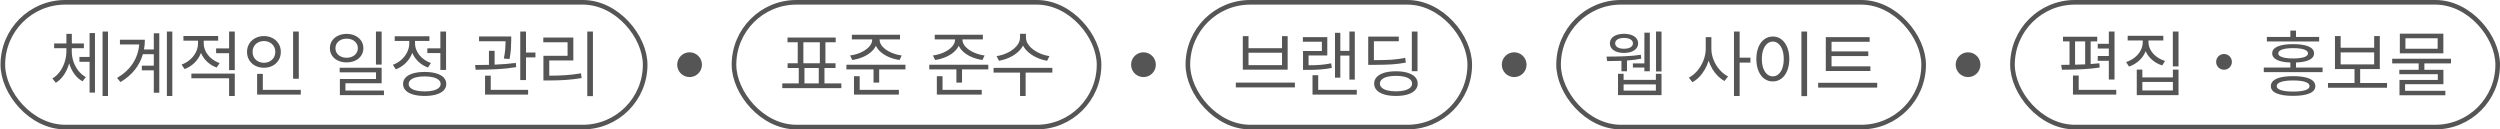 <svg width="541" height="28" viewBox="0 0 541 28" fill="none" xmlns="http://www.w3.org/2000/svg">
<rect x="0.613" y="0.5" width="139" height="27" rx="13.5" stroke="#555555"/>
<path d="M15.533 11.117C15.533 11.868 15.655 12.607 15.9 13.332C16.148 14.057 16.501 14.714 16.96 15.303C17.419 15.888 17.958 16.347 18.576 16.68L17.865 17.601C17.184 17.227 16.596 16.702 16.1 16.025C15.604 15.344 15.226 14.572 14.967 13.71C14.712 14.631 14.336 15.46 13.84 16.197C13.344 16.93 12.758 17.501 12.08 17.912L11.336 16.98C11.954 16.62 12.491 16.13 12.946 15.508C13.402 14.883 13.751 14.189 13.995 13.427C14.24 12.66 14.364 11.89 14.367 11.117V10.429H11.714V9.407H14.367V7.331H15.544V9.407H18.154V10.429H15.533V11.117ZM17.188 12.327H19.386V7.153H20.552V20.044H19.386V13.371H17.188V12.327ZM22.195 6.82H23.372V20.777H22.195V6.82ZM37.29 20.777H36.113V6.82H37.29V20.777ZM25.331 16.869C26.816 15.988 27.954 14.935 28.746 13.71C29.541 12.481 30.002 11.121 30.128 9.629H25.953V8.597H31.349C31.349 9.326 31.287 10.029 31.161 10.706H33.282V7.197H34.469V20.066H33.282V15.225H30.694V14.204H33.282V11.728H30.922C30.57 12.949 29.995 14.069 29.195 15.086C28.4 16.101 27.36 16.991 26.075 17.757L25.331 16.869ZM44.09 9.396C44.09 9.992 44.234 10.573 44.523 11.139C44.812 11.702 45.217 12.203 45.739 12.644C46.261 13.08 46.858 13.415 47.532 13.649L46.888 14.614C46.107 14.337 45.422 13.922 44.834 13.371C44.245 12.816 43.798 12.175 43.49 11.45C43.191 12.253 42.73 12.962 42.108 13.576C41.49 14.187 40.766 14.644 39.937 14.948L39.293 13.97C39.974 13.73 40.585 13.375 41.125 12.905C41.666 12.435 42.088 11.896 42.391 11.289C42.695 10.678 42.846 10.051 42.846 9.407V8.796H39.693V7.786H47.21V8.796H44.09V9.396ZM41.414 15.925H50.807V20.777H49.575V16.935H41.414V15.925ZM46.766 10.473H49.575V6.82H50.807V15.181H49.575V11.506H46.766V10.473ZM64.658 17.035H63.426V6.831H64.658V17.035ZM53.455 11.228C53.455 10.569 53.614 9.981 53.932 9.463C54.251 8.941 54.689 8.535 55.248 8.247C55.807 7.954 56.431 7.808 57.119 7.808C57.808 7.808 58.429 7.954 58.984 8.247C59.543 8.535 59.98 8.941 60.295 9.463C60.613 9.981 60.772 10.569 60.772 11.228C60.772 11.894 60.613 12.488 60.295 13.01C59.98 13.532 59.543 13.939 58.984 14.232C58.429 14.52 57.808 14.663 57.119 14.659C56.431 14.663 55.807 14.52 55.248 14.232C54.689 13.939 54.251 13.532 53.932 13.01C53.614 12.488 53.455 11.894 53.455 11.228ZM54.665 11.228C54.662 11.683 54.765 12.09 54.976 12.449C55.191 12.805 55.485 13.082 55.859 13.282C56.233 13.482 56.653 13.582 57.119 13.582C57.578 13.582 57.995 13.482 58.368 13.282C58.742 13.082 59.036 12.805 59.251 12.449C59.466 12.09 59.573 11.683 59.573 11.228C59.573 10.78 59.466 10.379 59.251 10.023C59.036 9.668 58.742 9.39 58.368 9.191C57.995 8.987 57.578 8.885 57.119 8.885C56.653 8.885 56.233 8.985 55.859 9.185C55.485 9.385 55.191 9.664 54.976 10.023C54.765 10.379 54.662 10.78 54.665 11.228ZM55.642 15.991H56.875V19.445H65.091V20.466H55.642V15.991ZM75.016 7.331C75.705 7.334 76.323 7.468 76.871 7.73C77.422 7.993 77.853 8.36 78.164 8.83C78.475 9.296 78.632 9.829 78.636 10.429C78.632 11.028 78.475 11.561 78.164 12.027C77.853 12.494 77.422 12.857 76.871 13.116C76.323 13.375 75.705 13.504 75.016 13.504C74.32 13.504 73.697 13.375 73.145 13.116C72.594 12.857 72.163 12.494 71.852 12.027C71.541 11.561 71.385 11.028 71.385 10.429C71.385 9.829 71.541 9.296 71.852 8.83C72.163 8.36 72.594 7.993 73.145 7.73C73.697 7.468 74.32 7.334 75.016 7.331ZM72.596 10.429C72.592 10.828 72.694 11.185 72.901 11.5C73.112 11.815 73.401 12.059 73.767 12.233C74.137 12.407 74.554 12.494 75.016 12.494C75.475 12.494 75.888 12.407 76.254 12.233C76.624 12.059 76.913 11.815 77.12 11.5C77.331 11.185 77.437 10.828 77.437 10.429C77.437 10.033 77.331 9.677 77.12 9.363C76.913 9.048 76.624 8.804 76.254 8.63C75.888 8.456 75.475 8.371 75.016 8.374C74.554 8.371 74.137 8.456 73.767 8.63C73.401 8.804 73.112 9.048 72.901 9.363C72.694 9.677 72.592 10.033 72.596 10.429ZM73.506 14.659H82.589V18.023H74.75V19.589H83.088V20.588H73.551V17.091H81.367V15.658H73.506V14.659ZM81.356 6.82H82.589V13.982H81.356V6.82ZM96.528 15.136H95.296V11.483H92.476V10.462H95.296V6.82H96.528V15.136ZM85.014 14.026C85.699 13.778 86.311 13.415 86.852 12.938C87.392 12.46 87.812 11.913 88.112 11.295C88.415 10.677 88.567 10.04 88.567 9.385V8.863H85.414V7.841H92.931V8.863H89.811V9.374C89.811 9.973 89.955 10.556 90.244 11.123C90.533 11.685 90.938 12.187 91.46 12.627C91.982 13.064 92.579 13.397 93.253 13.626L92.609 14.614C91.832 14.333 91.149 13.915 90.56 13.36C89.972 12.805 89.524 12.164 89.217 11.439C88.917 12.257 88.456 12.977 87.835 13.599C87.216 14.22 86.491 14.688 85.658 15.003L85.014 14.026ZM87.224 18.168C87.22 17.623 87.405 17.157 87.779 16.769C88.153 16.38 88.691 16.084 89.394 15.88C90.098 15.673 90.932 15.569 91.898 15.569C92.861 15.569 93.692 15.673 94.391 15.88C95.094 16.084 95.633 16.38 96.007 16.769C96.384 17.157 96.573 17.623 96.573 18.168C96.573 18.712 96.384 19.176 96.007 19.561C95.633 19.95 95.096 20.246 94.397 20.449C93.697 20.657 92.864 20.762 91.898 20.766C90.929 20.762 90.092 20.657 89.389 20.449C88.689 20.246 88.153 19.95 87.779 19.561C87.405 19.176 87.22 18.712 87.224 18.168ZM88.445 18.168C88.441 18.501 88.578 18.789 88.856 19.034C89.134 19.278 89.531 19.463 90.05 19.589C90.571 19.718 91.188 19.781 91.898 19.778C92.605 19.781 93.218 19.718 93.736 19.589C94.254 19.463 94.652 19.278 94.93 19.034C95.211 18.789 95.351 18.501 95.351 18.168C95.351 17.831 95.211 17.54 94.93 17.296C94.652 17.048 94.254 16.859 93.736 16.73C93.218 16.6 92.605 16.535 91.898 16.535C91.188 16.535 90.571 16.6 90.05 16.73C89.531 16.859 89.134 17.048 88.856 17.296C88.578 17.54 88.441 17.831 88.445 18.168ZM110.628 8.641V8.769C110.621 9.446 110.595 10.092 110.55 10.706C110.506 11.317 110.41 12.005 110.262 12.771L109.029 12.671C109.181 11.928 109.281 11.267 109.329 10.69C109.377 10.112 109.405 9.525 109.412 8.93H103.666V7.897H110.628V8.641ZM102.811 14.07C104.118 14.063 105.117 14.05 105.809 14.032V10.995H107.031V13.993C108.833 13.915 110.365 13.789 111.627 13.615L111.705 14.526C110.406 14.748 109.035 14.896 107.591 14.97C106.148 15.044 104.595 15.085 102.933 15.092L102.811 14.07ZM104.965 16.369H106.198V19.445H114.281V20.466H104.965V16.369ZM112.582 6.82H113.826V11.361H115.869V12.416H113.826V17.324H112.582V6.82ZM128.31 20.799H127.088V6.82H128.31V20.799ZM117.573 8.119H124.068V13.082H118.861V16.38C120.123 16.376 121.289 16.339 122.358 16.269C123.432 16.195 124.557 16.062 125.734 15.869L125.856 16.902C124.645 17.094 123.487 17.227 122.38 17.302C121.274 17.376 120.067 17.413 118.761 17.413H117.595V12.072H122.825V9.141H117.573V8.119Z" fill="#555555"/>
<circle cx="149.223" cy="14" r="2.68" fill="#555555"/>
<rect x="158.836" y="0.5" width="79" height="27" rx="13.5" stroke="#555555"/>
<path d="M182.066 19.067H169.286V18.046H172.85V14.714H170.441V13.693H172.628V9.141H170.419V8.119H180.845V9.141H178.624V13.693H180.811V14.714H178.413V18.046H182.066V19.067ZM177.414 13.693V9.141H173.85V13.693H177.414ZM177.181 18.046V14.714H174.083V18.046H177.181ZM190.343 8.563C190.339 9.111 190.561 9.629 191.009 10.118C191.457 10.602 192.049 11.011 192.786 11.345C193.522 11.674 194.307 11.894 195.14 12.005L194.662 12.982C193.9 12.871 193.174 12.677 192.486 12.399C191.798 12.118 191.196 11.765 190.682 11.339C190.167 10.91 189.788 10.43 189.544 9.901C189.296 10.43 188.914 10.91 188.4 11.339C187.885 11.765 187.284 12.118 186.596 12.399C185.911 12.677 185.187 12.871 184.425 12.982L183.959 12.005C184.788 11.894 185.569 11.674 186.301 11.345C187.038 11.011 187.628 10.602 188.072 10.118C188.52 9.633 188.744 9.115 188.744 8.563V8.53H184.347V7.519H194.762V8.53H190.343V8.563ZM183.159 14.004H195.939V15.025H190.254V17.879H189.033V15.025H183.159V14.004ZM184.802 16.491H186.035V19.445H194.518V20.466H184.802V16.491ZM208.273 8.563C208.27 9.111 208.492 9.629 208.94 10.118C209.387 10.602 209.98 11.011 210.716 11.345C211.453 11.674 212.237 11.894 213.07 12.005L212.593 12.982C211.83 12.871 211.105 12.677 210.416 12.399C209.728 12.118 209.126 11.765 208.612 11.339C208.098 10.91 207.718 10.43 207.474 9.901C207.226 10.43 206.845 10.91 206.33 11.339C205.816 11.765 205.214 12.118 204.526 12.399C203.841 12.677 203.118 12.871 202.355 12.982L201.889 12.005C202.718 11.894 203.499 11.674 204.232 11.345C204.968 11.011 205.559 10.602 206.003 10.118C206.451 9.633 206.674 9.115 206.674 8.563V8.53H202.278V7.519H212.693V8.53H208.273V8.563ZM201.09 14.004H213.869V15.025H208.185V17.879H206.963V15.025H201.09V14.004ZM202.733 16.491H203.965V19.445H212.448V20.466H202.733V16.491ZM222.013 8.119C222.013 8.748 222.256 9.35 222.74 9.923C223.229 10.497 223.866 10.98 224.65 11.372C225.435 11.765 226.251 12.02 227.099 12.139L226.599 13.149C225.862 13.027 225.15 12.814 224.461 12.51C223.777 12.207 223.164 11.829 222.624 11.378C222.084 10.923 221.669 10.418 221.38 9.862C221.092 10.421 220.677 10.928 220.137 11.383C219.6 11.835 218.989 12.211 218.305 12.51C217.62 12.81 216.909 13.023 216.173 13.149L215.662 12.139C216.513 12.02 217.329 11.767 218.11 11.378C218.891 10.989 219.524 10.51 220.009 9.94C220.494 9.366 220.736 8.759 220.736 8.119V7.32H222.013V8.119ZM215.007 14.681H227.731V15.714H221.947V20.777H220.736V15.714H215.007V14.681Z" fill="#555555"/>
<circle cx="247.445" cy="14" r="2.68" fill="#555555"/>
<rect x="257.055" y="0.5" width="61" height="27" rx="13.5" stroke="#555555"/>
<path d="M280.215 18.912H267.435V17.879H280.215V18.912ZM268.945 7.819H270.178V10.429H277.428V7.819H278.65V15.081H268.945V7.819ZM277.428 14.093V11.417H270.178V14.093H277.428ZM293.178 17.224H292.012V12.039H290.047V16.813H288.892V7.098H290.047V11.006H292.012V6.831H293.178V17.224ZM281.941 8.03H287.226V12.005H283.174V14.126C284.143 14.122 285.002 14.091 285.75 14.032C286.501 13.969 287.274 13.86 288.07 13.704L288.203 14.703C287.345 14.866 286.514 14.977 285.711 15.036C284.908 15.096 283.966 15.125 282.885 15.125H281.974V11.039H286.049V9.03H281.941V8.03ZM284.029 16.269H285.261V19.445H293.611V20.466H284.029V16.269ZM306.751 15.414H305.519V6.82H306.751V15.414ZM296.081 7.919H302.698V8.93H297.313V13.016C298.875 13.016 300.15 12.982 301.138 12.916C302.126 12.845 303.109 12.712 304.086 12.516L304.219 13.549C303.22 13.737 302.219 13.865 301.216 13.932C300.213 13.995 298.886 14.03 297.235 14.037H296.081V7.919ZM297.369 18.09C297.369 17.535 297.557 17.057 297.935 16.657C298.312 16.258 298.855 15.953 299.562 15.742C300.272 15.53 301.114 15.425 302.088 15.425C303.05 15.425 303.883 15.53 304.586 15.742C305.293 15.953 305.837 16.258 306.218 16.657C306.599 17.057 306.792 17.535 306.795 18.09C306.792 18.645 306.599 19.122 306.218 19.522C305.841 19.926 305.298 20.233 304.591 20.444C303.884 20.655 303.05 20.762 302.088 20.766C301.114 20.762 300.272 20.655 299.562 20.444C298.855 20.233 298.312 19.927 297.935 19.528C297.557 19.128 297.369 18.649 297.369 18.09ZM298.612 18.09C298.612 18.434 298.751 18.732 299.029 18.984C299.306 19.235 299.706 19.428 300.228 19.561C300.75 19.698 301.37 19.767 302.088 19.767C302.802 19.767 303.42 19.698 303.942 19.561C304.467 19.428 304.871 19.235 305.152 18.984C305.433 18.732 305.574 18.434 305.574 18.09C305.574 17.742 305.433 17.442 305.152 17.191C304.871 16.939 304.467 16.746 303.942 16.613C303.42 16.48 302.802 16.413 302.088 16.413C301.37 16.413 300.75 16.48 300.228 16.613C299.706 16.746 299.306 16.939 299.029 17.191C298.751 17.442 298.612 17.742 298.612 18.09Z" fill="#555555"/>
<circle cx="327.668" cy="14" r="2.68" fill="#555555"/>
<rect x="337.277" y="0.5" width="79" height="27" rx="13.5" stroke="#555555"/>
<path d="M359.553 15.47H358.365V6.82H359.553V15.47ZM347.65 12.249C349.004 12.249 350.322 12.224 351.603 12.172C352.887 12.12 354.045 12.013 355.078 11.85L355.167 12.694C354.278 12.879 353.25 13.014 352.08 13.099V15.425H350.881V13.165C350.085 13.199 349.228 13.216 348.31 13.216H347.783L347.65 12.249ZM348.383 9.385C348.383 8.963 348.508 8.597 348.76 8.286C349.015 7.975 349.373 7.736 349.832 7.569C350.291 7.403 350.825 7.32 351.436 7.32C352.043 7.32 352.576 7.403 353.035 7.569C353.498 7.736 353.855 7.975 354.106 8.286C354.362 8.597 354.489 8.963 354.489 9.385C354.489 9.799 354.362 10.164 354.106 10.479C353.851 10.789 353.492 11.03 353.029 11.2C352.57 11.367 352.039 11.45 351.436 11.45C350.829 11.45 350.294 11.367 349.832 11.2C349.373 11.03 349.015 10.789 348.76 10.479C348.508 10.168 348.383 9.803 348.383 9.385ZM349.515 9.385C349.515 9.622 349.593 9.829 349.748 10.007C349.904 10.181 350.126 10.316 350.415 10.412C350.707 10.504 351.047 10.551 351.436 10.551C351.821 10.551 352.16 10.504 352.452 10.412C352.744 10.316 352.97 10.181 353.129 10.007C353.292 9.829 353.375 9.622 353.379 9.385C353.375 9.144 353.292 8.935 353.129 8.758C352.97 8.576 352.744 8.439 352.452 8.347C352.16 8.25 351.821 8.204 351.436 8.208C351.047 8.204 350.709 8.25 350.42 8.347C350.131 8.439 349.907 8.576 349.748 8.758C349.593 8.935 349.515 9.144 349.515 9.385ZM350.137 15.969H351.347V17.29H358.331V15.969H359.553V20.588H350.137V15.969ZM358.331 19.6V18.267H351.347V19.6H358.331ZM353.357 13.726H355.844V7.064H357.021V15.425H355.844V14.614H353.357V13.726ZM370.343 10.573C370.34 11.372 370.499 12.17 370.821 12.966C371.143 13.761 371.58 14.474 372.131 15.103C372.686 15.732 373.293 16.21 373.952 16.535L373.186 17.524C372.679 17.257 372.201 16.904 371.754 16.463C371.309 16.019 370.915 15.514 370.571 14.948C370.231 14.378 369.957 13.771 369.749 13.127C369.542 13.808 369.263 14.452 368.911 15.059C368.563 15.666 368.16 16.204 367.701 16.674C367.242 17.14 366.753 17.512 366.235 17.79L365.458 16.802C366.128 16.469 366.742 15.973 367.301 15.314C367.86 14.652 368.302 13.904 368.628 13.071C368.954 12.238 369.118 11.406 369.122 10.573V8.03H370.343V10.573ZM375.229 6.82H376.461V12.483H378.793V13.549H376.461V20.777H375.229V6.82ZM391.056 20.799H389.824V6.82H391.056V20.799ZM380.075 12.76C380.075 11.787 380.225 10.934 380.525 10.201C380.828 9.468 381.25 8.902 381.79 8.502C382.331 8.102 382.947 7.901 383.639 7.897C384.328 7.901 384.94 8.102 385.477 8.502C386.017 8.902 386.439 9.47 386.743 10.207C387.05 10.939 387.203 11.791 387.203 12.76C387.203 13.734 387.05 14.589 386.743 15.325C386.439 16.062 386.017 16.63 385.477 17.029C384.936 17.425 384.324 17.623 383.639 17.623C382.947 17.623 382.331 17.425 381.79 17.029C381.25 16.63 380.828 16.064 380.525 15.331C380.225 14.594 380.075 13.737 380.075 12.76ZM381.263 12.76C381.263 13.508 381.363 14.167 381.563 14.737C381.763 15.307 382.042 15.747 382.401 16.058C382.764 16.369 383.177 16.524 383.639 16.524C384.102 16.524 384.511 16.369 384.866 16.058C385.225 15.747 385.505 15.307 385.704 14.737C385.904 14.167 386.004 13.508 386.004 12.76C386.004 12.016 385.904 11.361 385.704 10.795C385.505 10.225 385.225 9.785 384.866 9.474C384.511 9.159 384.102 9 383.639 8.996C383.177 9 382.764 9.159 382.401 9.474C382.042 9.785 381.763 10.225 381.563 10.795C381.363 11.361 381.263 12.016 381.263 12.76ZM404.752 15.37H395.103V8.03H404.596V9.052H396.346V11.128H404.296V12.127H396.346V14.359H404.752V15.37ZM393.448 17.923H406.228V18.956H393.448V17.923Z" fill="#555555"/>
<circle cx="425.887" cy="14" r="2.68" fill="#555555"/>
<rect x="435.5" y="0.5" width="105" height="27" rx="13.5" stroke="#555555"/>
<path d="M457.582 17.213H456.35V13.16H453.951V12.116H456.35V10.506H453.951V9.485H456.35V6.82H457.582V17.213ZM446.046 14.037C446.608 14.037 447.208 14.032 447.844 14.021V8.963H446.434V7.952H453.84V8.963H452.419V13.86C453.078 13.815 453.707 13.76 454.307 13.693L454.362 14.614C453.163 14.8 451.89 14.924 450.543 14.986C449.195 15.049 447.748 15.085 446.201 15.092L446.046 14.037ZM448.588 16.347H449.832V19.445H457.96V20.466H448.588V16.347ZM449.044 13.998C449.651 13.987 450.38 13.963 451.231 13.926V8.963H449.044V13.998ZM464.937 9.118C464.937 9.714 465.091 10.284 465.398 10.828C465.705 11.372 466.131 11.85 466.675 12.261C467.219 12.671 467.835 12.982 468.524 13.193L467.902 14.159C467.08 13.9 466.357 13.502 465.731 12.966C465.106 12.429 464.636 11.8 464.321 11.078C464.018 11.848 463.551 12.523 462.922 13.104C462.293 13.685 461.558 14.119 460.718 14.404L460.085 13.427C460.781 13.204 461.401 12.877 461.945 12.444C462.493 12.011 462.92 11.506 463.228 10.928C463.535 10.351 463.69 9.748 463.694 9.118V8.763H460.429V7.753H468.146V8.763H464.937V9.118ZM462.395 15.059H463.605V16.746H470.212V15.059H471.433V20.588H462.395V15.059ZM470.212 19.578V17.735H463.605V19.578H470.212ZM470.2 6.82H471.433V14.37H470.2V6.82ZM481.275 11.686C482.224 11.686 482.98 12.442 482.98 13.39C482.98 14.339 482.224 15.095 481.275 15.095C480.327 15.095 479.571 14.339 479.571 13.39C479.571 12.442 480.327 11.686 481.275 11.686ZM496.232 16.48C497.253 16.48 498.121 16.561 498.835 16.724C499.553 16.887 500.099 17.129 500.473 17.451C500.847 17.773 501.036 18.168 501.039 18.634C501.036 19.322 500.619 19.846 499.79 20.205C498.961 20.564 497.775 20.744 496.232 20.744C494.677 20.744 493.485 20.564 492.656 20.205C491.827 19.846 491.413 19.322 491.413 18.634C491.413 18.168 491.6 17.773 491.974 17.451C492.347 17.129 492.893 16.887 493.611 16.724C494.329 16.561 495.203 16.48 496.232 16.48ZM489.881 14.614H495.632V13.526C494.366 13.482 493.395 13.291 492.717 12.955C492.04 12.618 491.701 12.15 491.701 11.55C491.701 10.895 492.092 10.399 492.873 10.062C493.654 9.722 494.773 9.551 496.232 9.551C497.694 9.551 498.813 9.722 499.59 10.062C500.371 10.399 500.762 10.895 500.762 11.55C500.762 12.15 500.425 12.618 499.751 12.955C499.082 13.288 498.116 13.478 496.853 13.526V14.614H502.605V15.614H489.881V14.614ZM490.547 7.997H495.632V6.62H496.853V7.997H501.861V8.974H490.547V7.997ZM492.679 18.634C492.679 19.015 492.988 19.308 493.606 19.511C494.224 19.718 495.099 19.818 496.232 19.811C497.364 19.818 498.239 19.718 498.858 19.511C499.476 19.308 499.785 19.015 499.785 18.634C499.785 18.242 499.476 17.94 498.858 17.729C498.243 17.518 497.368 17.413 496.232 17.413C495.095 17.413 494.218 17.518 493.6 17.729C492.986 17.94 492.679 18.242 492.679 18.634ZM493.023 11.55C493.019 11.783 493.143 11.983 493.395 12.15C493.646 12.312 494.013 12.436 494.494 12.521C494.975 12.607 495.554 12.649 496.232 12.649C497.257 12.649 498.049 12.555 498.608 12.366C499.17 12.174 499.452 11.902 499.452 11.55C499.452 11.184 499.172 10.904 498.613 10.712C498.054 10.515 497.261 10.418 496.232 10.418C495.206 10.418 494.414 10.515 493.856 10.712C493.297 10.908 493.019 11.187 493.023 11.55ZM516.556 18.989H503.776V17.957H509.516V14.948H505.286V7.808H506.518V10.329H513.769V7.808H514.99V14.948H510.738V17.957H516.556V18.989ZM513.769 13.937V11.339H506.518V13.937H513.769ZM530.395 13.715H524.633V15.103H528.752V18.223H520.458V19.644H529.174V20.621H519.248V17.302H527.542V16.058H519.214V15.103H523.4V13.715H517.671V12.716H530.395V13.715ZM519.325 7.286H528.741V11.539H519.325V7.286ZM527.509 10.551V8.274H520.536V10.551H527.509Z" fill="#555555"/>
</svg>
